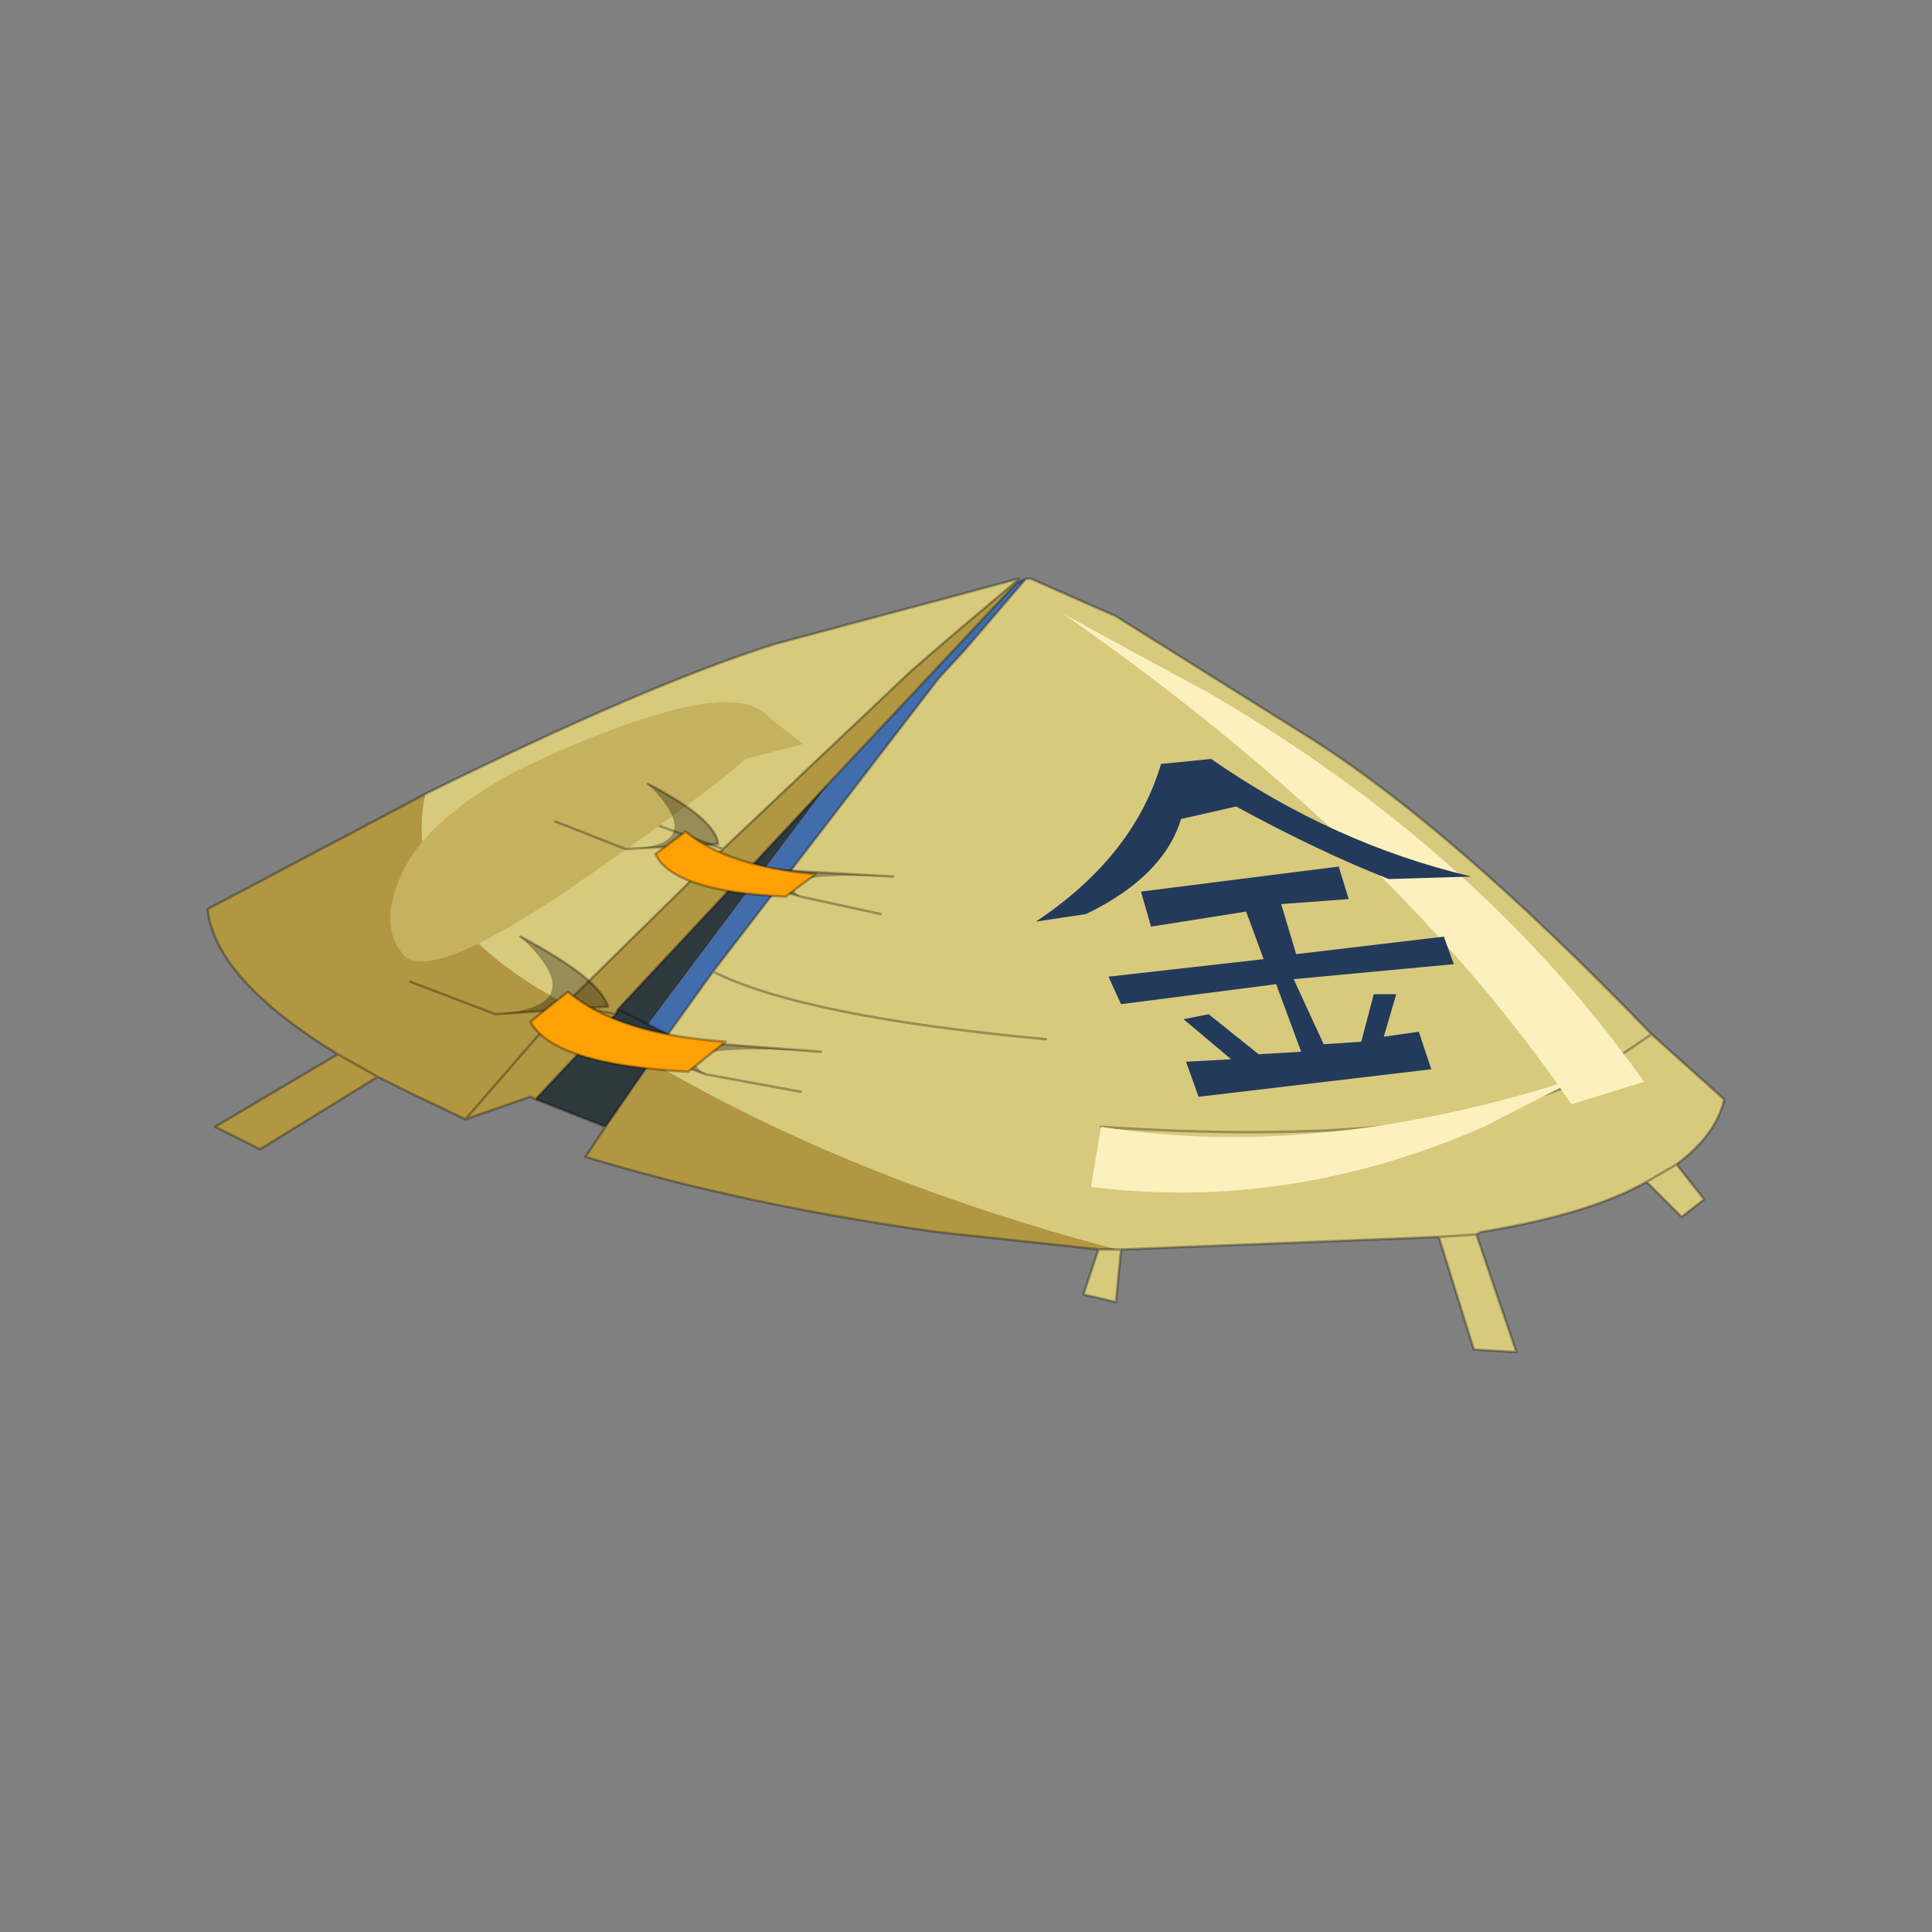 <?xml version="1.0" encoding="UTF-8" standalone="no"?>
<svg xmlns:xlink="http://www.w3.org/1999/xlink" height="440.0px" width="440.0px" xmlns="http://www.w3.org/2000/svg">
  <rect width="100%" height="100%" fill="#808080" stroke="none"/>
  <g transform="matrix(10.0, 0.0, 0.0, 10.0, 0.0, 0.0)">
    <use height="44.0" transform="matrix(0.909, 0.0, 0.0, 0.909, 2.0, 2.0)" width="44.0" xlink:href="#sprite0"/>
  </g>
  <defs>
    <g id="sprite0" transform="matrix(1.0, 0.0, 0.0, 1.0, 0.0, 0.0)">
      <use height="44.0" transform="matrix(1.0, 0.0, 0.0, 1.0, 0.0, 0.0)" width="44.0" xlink:href="#shape0"/>
      <use height="15.45" transform="matrix(1.254, 0.0, 0.0, 1.254, 3.0, 12.3)" width="30.3" xlink:href="#sprite1"/>
    </g>
    <g id="shape0" transform="matrix(1.0, 0.0, 0.0, 1.0, 0.0, 0.0)">
      <path d="M44.0 44.0 L0.0 44.0 0.0 0.0 44.0 0.0 44.0 44.0" fill="#43adca" fill-opacity="0.0" fill-rule="evenodd" stroke="none"/>
    </g>
    <g id="sprite1" transform="matrix(1.0, 0.0, 0.0, 1.0, 0.0, 0.0)">
      <use height="15.45" transform="matrix(1.0, 0.0, 0.0, 1.0, 0.0, 0.0)" width="30.3" xlink:href="#sprite2"/>
    </g>
    <g id="sprite2" transform="matrix(1.0, 0.0, 0.0, 1.0, 14.75, 18.3)">
      <use height="15.45" transform="matrix(1.0, 0.0, 0.0, 1.0, -14.75, -18.3)" width="30.3" xlink:href="#shape1"/>
    </g>
    <g id="shape1" transform="matrix(1.0, 0.0, 0.0, 1.0, 14.75, 18.3)">
      <path d="M1.4 -18.2 L1.6 -18.3 0.4 -16.9 -0.15 -16.3 -4.65 -10.45 -5.55 -9.2 -5.95 -9.4 -2.35 -14.2 1.4 -18.2" fill="#426dac" fill-rule="evenodd" stroke="none"/>
      <path d="M1.45 -18.3 L1.4 -18.2 1.35 -18.2 1.45 -18.3" fill="#9b9a42" fill-rule="evenodd" stroke="none"/>
      <path d="M-10.4 -14.0 Q-5.95 -16.2 -3.4 -17.0 L0.15 -17.95 1.45 -18.3 1.35 -18.2 0.05 -17.1 -0.7 -16.45 -4.45 -12.9 -7.6 -9.8 Q-10.95 -11.6 -10.4 -14.0 M-7.05 -14.65 Q-7.1 -14.05 -6.1 -13.5 L-4.45 -12.9 -6.1 -13.5 Q-7.1 -14.05 -7.05 -14.65 M-5.55 -9.2 L-4.65 -10.45 -0.15 -16.3 0.4 -16.9 1.6 -18.3 1.7 -18.3 3.4 -17.55 7.15 -15.2 Q10.05 -13.4 14.1 -9.2 L15.55 -7.9 Q15.4 -7.2 14.6 -6.6 L15.15 -5.9 14.7 -5.55 14.0 -6.25 Q12.85 -5.6 10.7 -5.25 L10.6 -5.2 11.4 -2.85 10.55 -2.9 9.85 -5.15 3.5 -4.9 3.4 -3.85 2.75 -4.0 3.05 -4.9 3.4 -4.9 3.5 -4.9 3.4 -4.9 Q-1.9 -6.3 -5.9 -8.65 L-5.55 -9.2 M-3.6 -15.15 L-6.1 -13.5 -3.6 -15.15 M10.6 -5.2 L9.85 -5.15 10.6 -5.2 M10.45 -10.65 L12.85 -8.35 14.1 -9.2 12.85 -8.35 Q9.85 -6.9 3.1 -7.35 9.85 -6.9 12.85 -8.35 L10.45 -10.65 M14.6 -6.6 L14.0 -6.25 14.6 -6.6 M2.0 -9.1 Q-2.85 -9.55 -4.65 -10.45 -2.85 -9.55 2.0 -9.1" fill="#d8ca7c" fill-rule="evenodd" stroke="none"/>
      <path d="M-10.4 -14.0 Q-10.95 -11.6 -7.6 -9.8 L-4.45 -12.9 -0.7 -16.45 0.05 -17.1 1.35 -18.2 1.4 -18.2 -2.35 -14.2 -6.55 -9.7 -6.6 -9.6 -8.2 -7.9 -8.3 -7.95 -9.6 -7.5 -10.75 -8.05 -11.35 -8.35 -13.7 -6.9 -14.6 -7.35 -12.15 -8.8 Q-14.6 -10.3 -14.75 -11.7 L-10.4 -14.0 M3.05 -4.9 L-0.2 -5.25 Q-4.1 -5.8 -7.2 -6.75 L-6.8 -7.35 -5.9 -8.65 Q-1.9 -6.3 3.4 -4.9 L3.05 -4.9 M-12.15 -8.8 L-11.35 -8.35 -12.15 -8.8 M-9.6 -7.5 L-7.6 -9.8 -6.6 -9.6 -7.6 -9.8 -9.6 -7.5" fill="#b19741" fill-rule="evenodd" stroke="none"/>
      <path d="M-2.35 -14.2 L-5.95 -9.4 -5.55 -9.2 -5.9 -8.65 -6.8 -7.35 -8.2 -7.9 -6.6 -9.6 -6.55 -9.7 -5.95 -9.4 -6.55 -9.7 -2.35 -14.2" fill="#2e393d" fill-rule="evenodd" stroke="none"/>
      <path d="M1.45 -18.3 L0.15 -17.95 -3.4 -17.0 Q-5.95 -16.2 -10.4 -14.0 M-7.6 -9.8 L-4.45 -12.9 -6.1 -13.5 Q-7.1 -14.05 -7.05 -14.65 M1.6 -18.3 L1.4 -18.2 -2.35 -14.2 -6.55 -9.7 -6.6 -9.6 -8.2 -7.9 -8.3 -7.95 -9.6 -7.5 -10.75 -8.05 -11.35 -8.35 -13.7 -6.9 -14.6 -7.35 -12.15 -8.8 Q-14.6 -10.3 -14.75 -11.7 L-10.4 -14.0 M-5.95 -9.4 L-5.55 -9.2 -4.65 -10.45 -0.15 -16.3 0.4 -16.9 1.6 -18.3 1.7 -18.3 3.4 -17.55 7.15 -15.2 Q10.05 -13.4 14.1 -9.2 L15.55 -7.9 Q15.4 -7.2 14.6 -6.6 L15.15 -5.9 14.7 -5.55 14.0 -6.25 Q12.85 -5.6 10.7 -5.25 L10.6 -5.2 11.4 -2.85 10.55 -2.9 9.85 -5.15 3.5 -4.9 3.4 -3.85 2.75 -4.0 3.05 -4.9 -0.2 -5.25 Q-4.1 -5.8 -7.2 -6.75 L-6.8 -7.35 -8.2 -7.9 M1.4 -18.2 L1.45 -18.3 1.35 -18.2 0.05 -17.1 -0.7 -16.45 -4.45 -12.9 M3.4 -4.9 L3.05 -4.9 M3.5 -4.9 L3.4 -4.9 M-5.9 -8.65 L-6.8 -7.35 M14.0 -6.25 L14.6 -6.6 M14.1 -9.2 L12.85 -8.35 Q9.85 -6.9 3.1 -7.35 M12.85 -8.35 L10.45 -10.65 M9.85 -5.15 L10.6 -5.2 M-6.1 -13.5 L-3.6 -15.15 M-11.35 -8.35 L-12.15 -8.8 M-6.55 -9.7 L-5.95 -9.4 M-5.9 -8.65 L-5.55 -9.2 M-6.6 -9.6 L-7.6 -9.8 -9.6 -7.5 M-4.65 -10.45 Q-2.85 -9.55 2.0 -9.1" fill="none" stroke="#000000" stroke-linecap="round" stroke-linejoin="round" stroke-opacity="0.302" stroke-width="0.05"/>
      <path d="M5.2 -16.05 Q10.65 -12.9 13.95 -8.25 L12.5 -7.8 Q9.0 -12.95 2.35 -17.6 3.8 -16.8 5.2 -16.05" fill="#fbf1bf" fill-rule="evenodd" stroke="none"/>
      <path d="M5.3 -14.7 L4.3 -14.6 Q3.75 -12.75 1.8 -11.45 L2.8 -11.6 Q4.35 -12.35 4.7 -13.5 L5.8 -13.75 Q7.45 -12.85 8.85 -12.3 L10.5 -12.35 Q7.75 -13.0 5.3 -14.7 M3.5 -9.8 L6.6 -10.2 7.1 -8.85 6.25 -8.8 5.25 -9.6 4.75 -9.5 5.7 -8.7 4.8 -8.65 5.05 -7.95 9.7 -8.5 9.45 -9.25 8.75 -9.15 9.0 -10.0 8.55 -10.0 8.3 -9.05 7.55 -9.0 6.95 -10.3 10.15 -10.6 9.95 -11.15 7.0 -10.8 6.7 -11.8 8.05 -11.9 7.85 -12.55 3.9 -12.05 4.1 -11.35 6.0 -11.65 6.35 -10.7 3.25 -10.35 3.5 -9.8" fill="#243a5b" fill-rule="evenodd" stroke="none"/>
      <path d="M10.75 -7.35 Q6.85 -5.65 2.9 -6.15 L3.1 -7.35 Q7.5 -6.65 12.7 -8.35 L10.75 -7.35" fill="#fbf1bf" fill-rule="evenodd" stroke="none"/>
      <path d="M-7.6 -12.05 Q-10.35 -10.2 -10.85 -10.8 -11.35 -11.4 -10.85 -12.45 -10.35 -13.5 -8.6 -14.45 -6.75 -15.35 -5.35 -15.7 -3.95 -16.05 -3.5 -15.5 L-2.85 -15.0 -4.0 -14.7 Q-4.9 -13.9 -7.6 -12.05" fill="#c5b15e" fill-rule="evenodd" stroke="none"/>
      <path d="M-2.5 -8.85 Q-5.75 -9.05 -4.8 -8.4 -5.95 -8.8 -5.8 -9.1 L-2.5 -8.85" fill="#000000" fill-opacity="0.302" fill-rule="evenodd" stroke="none"/>
      <path d="M-4.8 -8.4 L-2.9 -8.05 M-4.8 -8.4 Q-5.95 -8.8 -5.8 -9.1 L-2.5 -8.85" fill="none" stroke="#000000" stroke-linecap="round" stroke-linejoin="round" stroke-opacity="0.302" stroke-width="0.05"/>
      <path d="M-9.0 -9.6 L-6.75 -9.75 Q-6.9 -10.3 -8.5 -11.15 -7.0 -9.75 -9.0 -9.6" fill="#000000" fill-opacity="0.302" fill-rule="evenodd" stroke="none"/>
      <path d="M-9.0 -9.6 L-6.75 -9.75 Q-6.9 -10.3 -8.5 -11.15 M-9.0 -9.6 L-10.7 -10.25" fill="none" stroke="#000000" stroke-linecap="round" stroke-linejoin="round" stroke-opacity="0.302" stroke-width="0.05"/>
      <path d="M-7.55 -10.05 Q-6.55 -9.2 -4.4 -9.05 L-5.15 -8.45 Q-7.85 -8.6 -8.3 -9.45 L-7.55 -10.05" fill="#ffa004" fill-rule="evenodd" stroke="none"/>
      <path d="M-7.55 -10.05 L-8.3 -9.45 Q-7.85 -8.6 -5.15 -8.45 L-4.4 -9.05 Q-6.55 -9.2 -7.55 -10.05 Z" fill="none" stroke="#000000" stroke-linecap="round" stroke-linejoin="round" stroke-opacity="0.302" stroke-width="0.05"/>
      <path d="M-2.9 -11.95 Q-3.8 -12.2 -3.7 -12.5 L-1.05 -12.35 Q-3.65 -12.45 -2.9 -11.95" fill="#000000" fill-opacity="0.302" fill-rule="evenodd" stroke="none"/>
      <path d="M-2.9 -11.95 Q-3.8 -12.2 -3.7 -12.5 L-1.05 -12.35 M-2.9 -11.95 L-1.3 -11.6" fill="none" stroke="#000000" stroke-linecap="round" stroke-linejoin="round" stroke-opacity="0.302" stroke-width="0.05"/>
      <path d="M-5.95 -14.2 Q-4.7 -12.95 -6.4 -12.9 L-4.55 -13.0 Q-4.6 -13.5 -5.95 -14.2" fill="#000000" fill-opacity="0.302" fill-rule="evenodd" stroke="none"/>
      <path d="M-6.4 -12.9 L-7.8 -13.45 M-6.4 -12.9 L-4.55 -13.0 Q-4.6 -13.5 -5.95 -14.2" fill="none" stroke="#000000" stroke-linecap="round" stroke-linejoin="round" stroke-opacity="0.302" stroke-width="0.05"/>
      <path d="M-5.2 -13.25 Q-4.35 -12.55 -2.6 -12.4 L-3.2 -11.95 Q-5.45 -12.05 -5.8 -12.8 L-5.2 -13.25" fill="#ffa004" fill-rule="evenodd" stroke="none"/>
      <path d="M-5.2 -13.25 L-5.8 -12.8 Q-5.45 -12.05 -3.2 -11.95 L-2.6 -12.4 Q-4.35 -12.55 -5.2 -13.25 Z" fill="none" stroke="#000000" stroke-linecap="round" stroke-linejoin="round" stroke-opacity="0.302" stroke-width="0.05"/>
    </g>
  </defs>
</svg>
